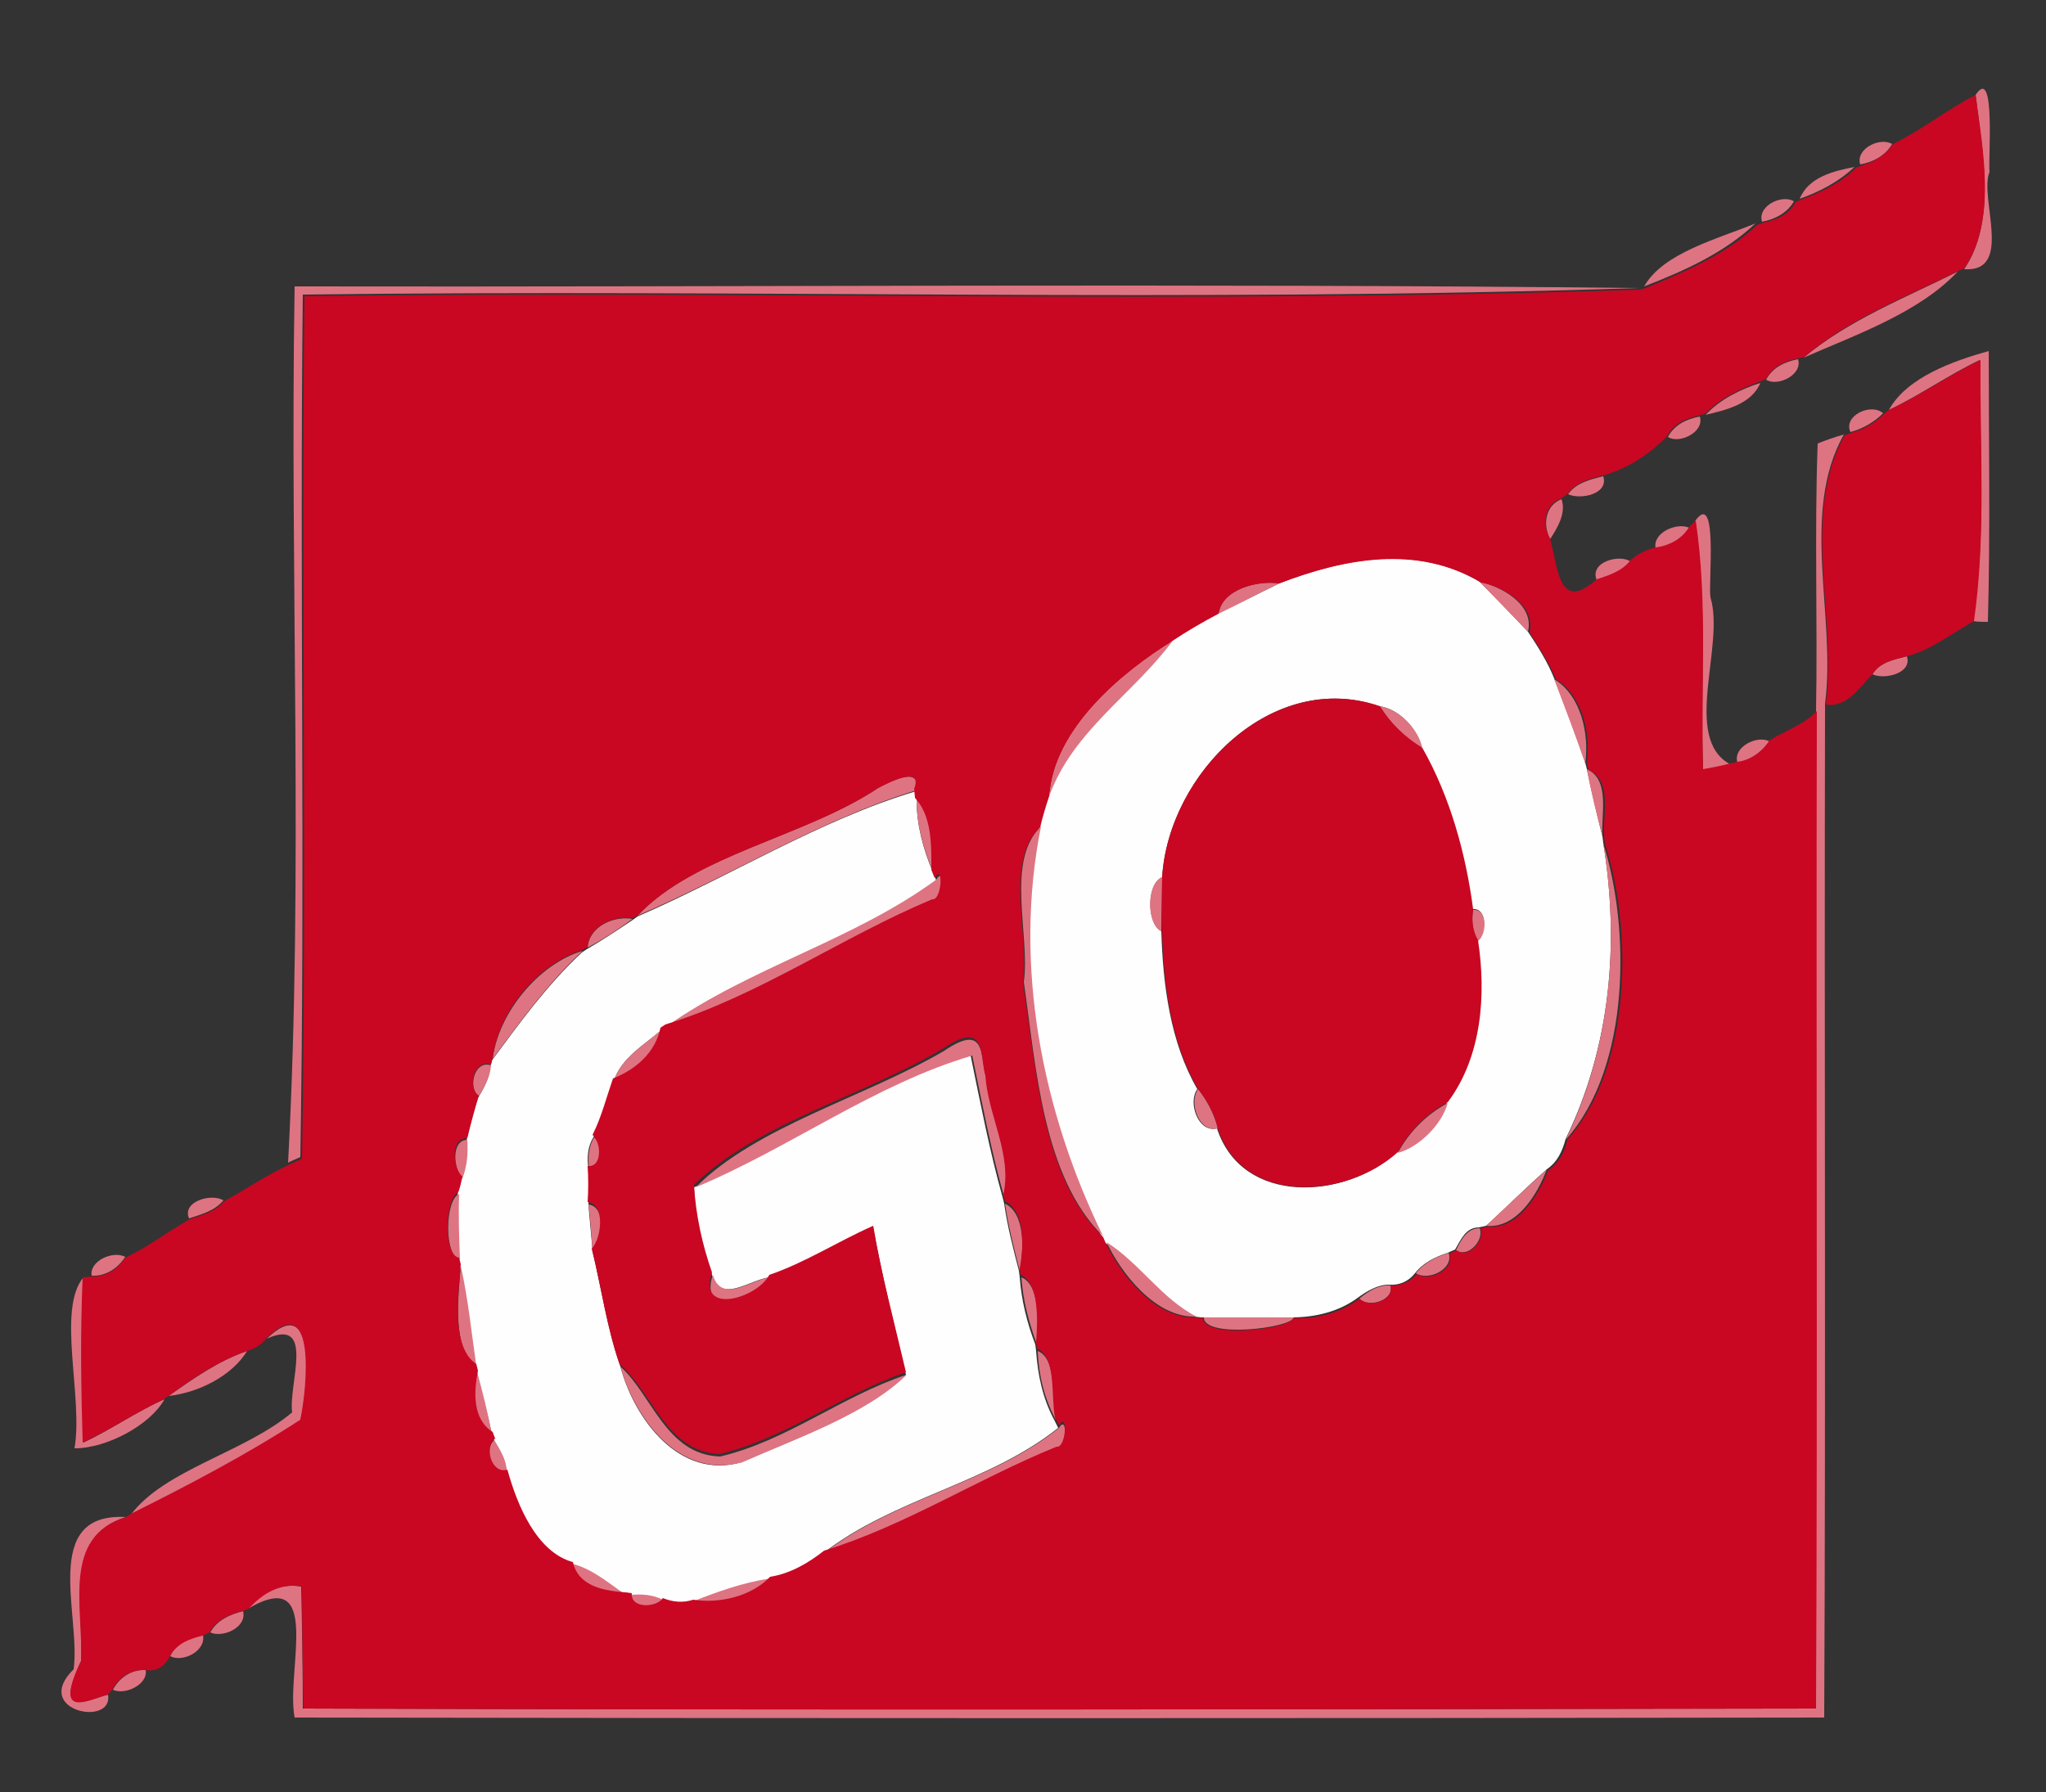 <?xml version="1.0" encoding="utf-8"?>
<!-- Generator: Adobe Illustrator 26.0.3, SVG Export Plug-In . SVG Version: 6.00 Build 0)  -->
<svg version="1.1" id="Layer_1" xmlns="http://www.w3.org/2000/svg" xmlns:xlink="http://www.w3.org/1999/xlink" x="0px" y="0px"
	 viewBox="0 0 250 219" style="enable-background:new 0 0 250 219;" xml:space="preserve">
<rect x="0" y="0" width="250" height="219" fill="#333333" stroke="none"/>
<style type="text/css">
	.st0{fill:#FFFEFE;}
	.st1{fill:#DE7482;}
	.st2{fill:#C90722;}
</style>
<g id="_x23_fffefeff">
	<path class="st0" d="M156.3,71.3c7.9-3.1,16.8-4.8,24.5-0.2c2,2,4,4.1,5.9,6.1c1.2,1.8,2.4,3.7,3.2,5.7c1.3,3.4,2.6,6.8,3.8,10.3
		l0.2,0.8c0.6,2.8,1.2,5.5,1.9,8.2l0.1,0.8c2,12.3,0.9,24.9-4.6,36.2c-0.4,1.5-1,2.8-2.3,3.7c-2.5,2.2-4.9,4.6-7.4,6.9l-0.9,0.2
		c-1.6,0-2.2,1.5-2.9,2.7l-0.9,0.4c-1.5,0.5-3,1.2-4,2.5c-0.8,1-1.9,1.5-3.2,1.4c-1.4,0-2.7,0.8-3.8,1.6c-2.3,1.7-5.2,2.4-8.1,2.4
		c-3.7,0-7.3,0-11,0l-0.9-0.1c-4.4-2.2-6.9-6.6-11-9.1l-0.3-0.7c-7.5-15.3-11.1-33.2-7.6-50.1c0.3-1.3,0.6-2.5,1.1-3.8
		c2.9-8,10.2-12.5,15.1-19c1.8-1.2,3.7-2.3,5.6-3.3C151.4,73.8,153.8,72.5,156.3,71.3 M142,107.2c-1.9,0.8-1.9,5.7-0.1,6.6
		c0.2,6.6,1.1,13.6,4.4,19.3c-1.2,1.6,0.1,5.4,2.4,4.8c3.1,9.5,15.7,8.7,22,2.9c2.6-0.7,5.5-3.5,6.1-6.1c4.2-5.5,4.6-13.2,3.7-19.8
		c1.1-0.8,1.3-4-0.6-3.8c-0.9-6.8-2.8-13.7-6.2-19.7c-0.5-2.4-2.8-4.8-5.2-5.1C155.5,81.8,142.8,94.5,142,107.2z"/>
	<path class="st0" d="M77.9,112c11.3-4.9,22.3-11.8,34-15.3l0.1,1.1c0,3,0.8,6,2,8.8l0.4,1c-10.1,7.4-22.7,10.7-33,17.9l-0.6,0.4
		c-2.1,1.8-4.9,3.4-5.8,6.2c-0.7,2.4-1.4,4.7-2.5,6.9c-0.7,1.1-0.8,2.5-0.6,3.8c0.1,1.5,0.1,2.9,0,4.4c0.1,1.4,0.4,4.3,0.5,5.7
		c1.1,4.7,1.8,9.5,3.4,14.1c1.7,6.4,7.2,13.9,14.8,11.7c6.8-3,15.2-5.9,20.1-10.7c-1.4-5.9-2.9-11.9-4-17.9c-4.3,1.9-8.2,4.5-12.7,6
		c-2.4,0.3-6,3.3-7-0.3c-1.2-3.5-2.1-7.1-2.2-10.7c11.5-4.8,21.9-12.6,33.8-16.1c1.2,5.8,2.3,11.6,3.9,17.3l0.2,0.8
		c0.4,2.8,1.1,5.5,1.8,8.2l0.1,0.8c0.2,2.8,0.9,5.6,1.9,8.2l0.1,0.8c0.2,2.9,0.8,5.8,2.2,8.4l0.5,1c-8.5,6.8-20.1,8.6-28.7,15.3
		c-1.9,1.5-4.2,2.8-6.6,3.2c-3.2,0.5-6.3,1.6-9.4,2.8c-1.2,0.4-2.5,0.4-3.7-0.2c-1.2-0.6-2.5-0.8-3.8-0.6l-0.8-0.1
		c-2.1-1.3-4-3-6.4-3.7c-4.4-1.2-6.8-6.9-8-11.3c-0.1-1.4-0.8-2.6-1.5-3.8l-0.3-0.8c-0.5-2.5-1.2-5-1.8-7.5l-0.2-0.8
		c-0.6-4.1-1-8.2-1.9-12.2l-0.2-0.8c-0.1-2.7-0.1-5.3-0.1-8c0.1-0.5,0.3-1.4,0.5-1.9c0.6-1.5,0.7-3.1,0.6-4.7
		c0.4-1.8,0.8-3.5,1.4-5.2c0.7-1.2,1.4-2.4,1.5-3.8l0.2-0.8c3.4-4.6,6.8-9.3,11-13.2l0.6-0.4c1.9-1.1,3.7-2.3,5.5-3.5L77.9,112z"/>
</g>
<g id="_x23_de7482ff">
	<path class="st1" d="M241.4,11.6c2.5-3.8,1.5,8.1,1.7,9.4c-1.3,3.2,3,12.3-3.1,11.9C244,27,242.2,18.5,241.4,11.6z"/>
	<path class="st1" d="M227.3,20.1c-0.6-1.9,2.4-3.4,3.9-2.5C230.4,19,228.9,19.8,227.3,20.1z"/>
	<path class="st1" d="M219.9,24.3c1.1-2.7,4.2-3.4,6.7-3.9C224.7,22.2,222.4,23.4,219.9,24.3z"/>
	<path class="st1" d="M215.3,27.1c-0.6-1.9,2.4-3.4,3.9-2.5C218.4,26,216.9,26.8,215.3,27.1z"/>
	<path class="st1" d="M200.9,35c2.3-4.1,9-5.8,13.6-7.7C210.7,30.9,205.8,33.1,200.9,35z"/>
	<path class="st1" d="M220.4,43.7c5.5-4.6,12.4-7.3,18.8-10.5C234.5,38.2,226.8,40.9,220.4,43.7z"/>
	<path class="st1" d="M36,35c54.7,0.1,109.5-0.4,164.2,0.2c-54.2,1.8-108.8,0.1-163.2,0.8c-0.4,35.1,0.3,70.3-0.3,105.4
		c-0.4,0.2-1.2,0.5-1.5,0.7C37.1,106.5,35.4,70.7,36,35z"/>
	<path class="st1" d="M230.8,50.1c2.2-4,7.9-6,12.2-7.2c0,11,0.2,22.1-0.1,33.1c-0.4,0-1.3,0-1.8-0.1c1.6-10.6,0.8-21.3,0.8-31.9
		C238.1,45.8,234.6,48.3,230.8,50.1z"/>
	<path class="st1" d="M215.8,46.4c0.8-1.5,2.3-2.2,3.9-2.5C220.3,45.8,217.2,47.3,215.8,46.4z"/>
	<path class="st1" d="M208.4,50.7c1.8-1.9,4.2-3.1,6.7-3.9C214,49.4,210.9,50.1,208.4,50.7z"/>
	<path class="st1" d="M226.1,52.8c-0.9-2,2.5-3.6,4-2.3C229,51.6,227.6,52.4,226.1,52.8z"/>
	<path class="st1" d="M203.8,53.4c0.8-1.5,2.3-2.2,3.9-2.5C208.3,52.8,205.2,54.3,203.8,53.4z"/>
	<path class="st1" d="M222.1,54.2c1-0.4,2.1-0.8,3.2-1.1c-5.4,9.6-0.9,22.3-2.3,32.9c-0.1,41.3,0.1,82.6-0.1,123.9
		c-62.3,0.1-124.6,0.1-186.9,0c-1.1-5.6,3.5-18.7-5.7-13.3c1.7-1.9,3.9-3.2,6.5-2.7c0.1,3.7,0.2,11.2,0.2,14.9
		c61.6,0.2,123.2,0.1,184.8,0c0.2-40.6,0-81.3,0.1-121.9C222.1,76.1,221.7,65.1,222.1,54.2z"/>
	<path class="st1" d="M191.6,60.4c1-1.4,2.7-1.8,4.3-2.2C196.6,60.4,193.1,61.1,191.6,60.4z"/>
	<path class="st1" d="M189.4,65.9c-0.9-1.8-0.6-4.1,1.4-4.9C191.4,62.7,190.3,64.5,189.4,65.9z"/>
	<path class="st1" d="M207.1,63.7c2.9-4.1,1.6,7.9,1.9,9.3c1.8,5.9-3.5,17.2,2.4,20.4c-1.1,0.3-2.2,0.5-3.3,0.7
		C207.7,84,208.7,73.8,207.1,63.7z"/>
	<path class="st1" d="M202.3,67c-0.4-1.9,2.6-3.2,4.1-2.5C205.5,66,203.9,66.8,202.3,67z"/>
	<path class="st1" d="M195.1,70.9c-0.9-2.2,2.7-3.2,4.1-2.3C198.2,69.9,196.6,70.4,195.1,70.9z"/>
	<path class="st1" d="M148.9,75c0.4-3,4.8-4.1,7.4-3.7C153.8,72.5,151.4,73.8,148.9,75z"/>
	<path class="st1" d="M180.8,71.1c2.7,0.6,6.7,2.8,5.9,6.1C184.8,75.2,182.8,73.2,180.8,71.1z"/>
	<path class="st1" d="M128.2,97.3c0.5-8.3,9-15.3,15.1-19C138.5,84.8,131.1,89.3,128.2,97.3z"/>
	<path class="st1" d="M228.8,82.4c0.9-1.5,2.7-1.8,4.2-2.2C233.7,82.3,230.2,83.1,228.8,82.4z"/>
	<path class="st1" d="M189.9,83c3.3,2,4.3,6.7,3.8,10.3C192.5,89.8,191.2,86.4,189.9,83z"/>
	<path class="st1" d="M168.6,86.3c2.4,0.4,4.7,2.8,5.2,5.1C171.6,90.2,169.9,88.4,168.6,86.3z"/>
	<path class="st1" d="M212.3,93.2c-0.6-1.9,2.4-3.4,3.9-2.6C215.3,91.9,213.9,92.9,212.3,93.2z"/>
	<path class="st1" d="M193.9,94c2.9,1.3,1.7,5.6,1.9,8.2C195.1,99.5,194.4,96.8,193.9,94z"/>
	<path class="st1" d="M107.3,96.3c1.4-0.8,5.4-2.8,4.6,0.3c-11.7,3.6-22.6,10.4-34,15.3C85,104.4,98.3,102.3,107.3,96.3z"/>
	<path class="st1" d="M112,97.7c2.1,2.3,2,5.8,2,8.8C112.8,103.7,112,100.7,112,97.7z"/>
	<path class="st1" d="M125.1,120c0.8-5.7-2.3-14.8,2.1-19c-3.4,16.9,0.1,34.8,7.6,50.1C127.4,143.8,126.6,130.4,125.1,120z"/>
	<path class="st1" d="M195.9,103.1c3.2,9.9,3.5,27.2-4.6,36.2C196.8,128,197.9,115.3,195.9,103.1z"/>
	<path class="st1" d="M114.4,107.5c1.1-1.9,0.9,2.8-0.3,2.6c-11.1,4.6-21.3,11.8-32.6,15.3C91.7,118.2,104.3,114.9,114.4,107.5z"/>
	<path class="st1" d="M141.9,113.8c-1.8-0.8-1.9-5.8,0.1-6.6C142,108.9,141.9,112.2,141.9,113.8z"/>
	<path class="st1" d="M180,111.2c1.8-0.2,1.7,3,0.6,3.8C179.9,113.8,179.8,112.5,180,111.2z"/>
	<path class="st1" d="M71.8,115.8c0.2-2.6,3.2-3.9,5.5-3.5C75.5,113.6,73.7,114.8,71.8,115.8z"/>
	<path class="st1" d="M60.2,129.4c0.7-5.6,5.6-11.6,11-13.2C67,120.1,63.6,124.8,60.2,129.4z"/>
	<path class="st1" d="M75,132.1c0.9-2.8,3.7-4.4,5.8-6.2C80.3,128.9,77.8,131,75,132.1z"/>
	<path class="st1" d="M115.4,128.4c5.3-3.6,4.3,1,5.1,3.3c0.4,4.9,3.3,9.6,2.2,14.6c-1.6-5.7-2.7-11.5-3.9-17.3
		c-11.9,3.5-22.3,11.3-33.8,16.1C92.5,137.6,105.7,134.1,115.4,128.4z"/>
	<path class="st1" d="M58.5,134c-1.4-1.1-0.5-4.5,1.5-3.8C59.9,131.6,59.2,132.8,58.5,134z"/>
	<path class="st1" d="M146.4,133.1c1.1,1.4,2,3.1,2.4,4.8C146.5,138.5,145.2,134.7,146.4,133.1z"/>
	<path class="st1" d="M170.8,140.9c1.4-2.6,3.5-4.7,6.1-6.1C176.2,137.4,173.4,140.2,170.8,140.9z"/>
	<path class="st1" d="M56.5,144c-1.1-1.1-1.4-4.7,0.6-4.7C57.2,140.9,57.1,142.5,56.5,144z"/>
	<path class="st1" d="M72,142.8c-0.2-1.3-0.1-2.7,0.6-3.8C73.6,139.9,73.8,143,72,142.8z"/>
	<path class="st1" d="M181.6,149.8c2.4-2.3,4.9-4.6,7.4-6.9C187.9,145.9,185.3,150.2,181.6,149.8z"/>
	<path class="st1" d="M23.1,148.9c-0.9-2.1,2.8-3.1,4.2-2.2C26.2,148,24.6,148.4,23.1,148.9z"/>
	<path class="st1" d="M56.2,153.9c-1.9-0.2-1.9-7.2-0.1-8C56,148.6,56.1,151.2,56.2,153.9z"/>
	<path class="st1" d="M71.9,147.2c2.2,0.3,1.8,4.4,0.5,5.7C72.3,151.5,72.1,148.6,71.9,147.2z"/>
	<path class="st1" d="M122.8,147.1c2.5,1.2,2.3,5.7,1.8,8.2C123.9,152.6,123.2,149.8,122.8,147.1z"/>
	<path class="st1" d="M177.9,152.8c0.6-1.2,1.3-2.7,2.9-2.7C181.4,151.5,179.4,153.8,177.9,152.8z"/>
	<path class="st1" d="M135.2,151.8c4.1,2.6,6.7,6.9,11,9.1C141.1,161.1,136.9,155.4,135.2,151.8z"/>
	<path class="st1" d="M11.2,155.9c-0.3-1.8,2.6-3.1,4.1-2.3C14.4,155,12.9,156,11.2,155.9z"/>
	<path class="st1" d="M173,155.6c1-1.3,2.5-2,4-2.5C177.7,155.1,174.5,156.6,173,155.6z"/>
	<path class="st1" d="M56.3,154.7c0.9,4,1.3,8.1,1.9,12.2C55.2,164.8,56,158.6,56.3,154.7z"/>
	<path class="st1" d="M9.1,177c1.1-6.1-2.2-17,1.1-20.9c-0.3,6.7-0.2,13.4,0,20.2c3.4-1.6,6.5-3.8,9.9-5.3
		C18.4,174.1,13.1,177,9.1,177z"/>
	<path class="st1" d="M87.1,155.8c1.1,3.6,4.6,0.6,7,0.3C92.6,159,85.3,161.1,87.1,155.8z"/>
	<path class="st1" d="M124.8,156.1c2.3,0.9,2.1,5.7,1.9,8.2C125.7,161.6,125,158.9,124.8,156.1z"/>
	<path class="st1" d="M166.1,158.7c1.1-0.9,2.3-1.7,3.8-1.6C170.4,158.9,167.2,159.9,166.1,158.7z"/>
	<path class="st1" d="M147.1,161c3.7,0,7.3,0,11,0C157.8,162.3,147.1,163.6,147.1,161z"/>
	<path class="st1" d="M32.6,163.6c6.2-6,5,6.2,4.1,10c-6.6,4.4-13.7,8-20.7,11.5c4.1-5.5,13.9-7.6,19.7-12.5
		C35.2,169.3,38.6,160.9,32.6,163.6z"/>
	<path class="st1" d="M20.6,170.6c3-2.1,6.1-4.3,9.6-5.5C28.3,168.2,24.2,170.2,20.6,170.6z"/>
	<path class="st1" d="M126.8,165.1c2.4,1,1.7,5.8,2.2,8.4C127.6,170.9,126.9,168,126.8,165.1z"/>
	<path class="st1" d="M75.8,167c3.9,3.5,5.6,10.8,12.2,11c8.1-1.9,14.9-7.4,22.8-10c-4.9,4.8-13.3,7.7-20.1,10.7
		C83,180.8,77.6,173.4,75.8,167z"/>
	<path class="st1" d="M58.3,167.7c0.7,2.5,1.3,5,1.8,7.5C57.6,173.6,57.8,170.3,58.3,167.7z"/>
	<path class="st1" d="M129.4,174.5c1.1-1.8,0.9,2.8-0.3,2.6c-9.5,3.9-18.6,9.7-28.4,12.7C109.3,183.1,120.9,181.3,129.4,174.5z"/>
	<path class="st1" d="M60.4,176c0.7,1.2,1.5,2.4,1.5,3.8C60,180.5,59,177.2,60.4,176z"/>
	<path class="st1" d="M9,204c0.9-6.6-4.1-19.2,6.4-18.6c-7.8,2.4-5.1,11.1-5.5,17.6c-3.4,7.2,0.9,4.7,3.3,4.1
		C13.9,211.1,3.8,209.1,9,204z"/>
	<path class="st1" d="M69.9,191.1c2.4,0.6,4.4,2.3,6.4,3.7C73.7,194.6,70.6,194.1,69.9,191.1z"/>
	<path class="st1" d="M84.7,195.7c3-1.2,6.1-2.3,9.4-2.8C91.8,195.3,87.9,196.2,84.7,195.7z"/>
	<path class="st1" d="M77.2,194.9c1.3-0.1,2.6,0,3.8,0.6C80.2,196.7,77,196.8,77.2,194.9z"/>
	<path class="st1" d="M25.7,199.5c0.8-1.5,2.4-2.2,4-2.6C30.2,198.9,27.2,200.2,25.7,199.5z"/>
	<path class="st1" d="M20.8,202.4c0.7-1.6,2.4-2.2,4-2.6C25.2,201.8,22.3,203.2,20.8,202.4z"/>
	<path class="st1" d="M13.8,206.5c0.8-1.5,2.3-2.5,4-2.4C18.1,205.9,15.2,207.2,13.8,206.5z"/>
</g>
<g id="_x23_c90722ff">
	<path class="st2" d="M231.3,17.6c3.5-1.7,6.6-4.2,10.1-6c0.9,6.8,2.6,15.4-1.4,21.2l-0.7,0.3c-6.4,3.2-13.3,5.8-18.8,10.5l-0.8,0.2
		c-1.6,0.3-3.1,1-3.9,2.5l-0.7,0.3c-2.4,0.9-4.8,2-6.7,3.9l-0.8,0.3c-1.6,0.3-3.1,1-3.9,2.5c-2.1,2.2-4.9,4-7.8,4.8
		c-1.6,0.4-3.3,0.8-4.3,2.2l-0.8,0.6c-2.1,0.8-2.4,3.1-1.4,4.9c1,3.8,1.1,9.1,5.7,5c1.5-0.5,3.1-1,4.1-2.3c0.9-0.8,1.9-1.3,3.1-1.6
		c1.6-0.2,3.2-1,4.1-2.5l0.8-0.8c1.5,10.1,0.6,20.2,0.9,30.4c1.1-0.2,2.2-0.4,3.3-0.7l0.9-0.2c1.6-0.2,3-1.2,3.9-2.6
		c1.9-1.2,4.2-1.9,5.8-3.6c-0.1,40.6,0.1,81.3-0.1,121.9c-61.6,0.1-123.2,0.2-184.8,0c-0.1-3.7-0.2-11.2-0.2-14.9
		c-2.6-0.5-4.8,0.8-6.5,2.7l-0.8,0.3c-1.6,0.4-3.2,1.1-4,2.6l-0.9,0.4c-1.6,0.4-3.2,1-4,2.6c-0.6,1.2-1.6,1.8-3,1.6
		c-1.7-0.1-3.2,0.9-4,2.4l-0.5,0.6c-2.4,0.6-6.8,3.2-3.3-4.1c0.3-6.6-2.4-15.2,5.5-17.6l0.6-0.4c7-3.5,14.1-7.2,20.7-11.5
		c0.8-3.8,2-16-4.1-10c-0.6,0.8-1.4,1.3-2.4,1.6c-3.5,1.2-6.6,3.3-9.6,5.5l-0.6,0.4c-3.4,1.6-6.5,3.7-9.9,5.3
		c-0.2-6.7-0.3-13.5,0-20.2l1.1-0.1c1.7,0.1,3.2-0.9,4.1-2.3c2.8-1.3,5.2-3.2,7.9-4.7c1.5-0.5,3.1-0.9,4.2-2.2
		c2.7-1.5,5.2-3.2,8-4.5c0.4-0.2,1.2-0.5,1.5-0.7c0.6-35.1-0.1-70.3,0.3-105.4c54.3-0.7,109,1,163.2-0.8l0.7-0.2
		c4.8-2,9.8-4.1,13.6-7.7l0.8-0.3c1.6-0.3,3.1-1,3.9-2.5l0.7-0.3c2.4-0.9,4.8-2,6.7-3.9l0.8-0.3C228.9,19.8,230.4,19,231.3,17.6
		 M156.3,71.3c-2.6-0.4-7,0.7-7.4,3.7c-1.9,1-3.8,2.1-5.6,3.3c-6,3.7-14.6,10.7-15.1,19c-0.4,1.2-0.8,2.5-1.1,3.8
		c-4.4,4.1-1.3,13.2-2.1,19c1.6,10.4,2.3,23.8,9.8,31.1l0.3,0.7c1.7,3.6,5.9,9.3,11,9.1l0.9,0.1c0.1,2.6,10.8,1.3,11,0
		c2.8,0.1,5.8-0.6,8.1-2.4c1.2,1.2,4.3,0.3,3.8-1.6c1.3,0,2.4-0.4,3.2-1.4c1.5,1,4.7-0.5,4-2.5l0.9-0.4c1.5,1.1,3.5-1.3,2.9-2.7
		l0.9-0.2c3.7,0.4,6.2-3.9,7.4-6.9c1.3-0.9,2-2.2,2.3-3.7c8.1-9,7.9-26.3,4.6-36.2l-0.1-0.8c-0.2-2.6,1.1-6.9-1.9-8.2l-0.2-0.8
		c0.5-3.6-0.5-8.3-3.8-10.3c-0.8-2-2-3.8-3.2-5.7c0.8-3.3-3.2-5.6-5.9-6.1C173.1,66.5,164.2,68.3,156.3,71.3 M107.3,96.3
		c-9,6-22.3,8.1-29.4,15.6l-0.6,0.3c-2.3-0.3-5.3,0.9-5.5,3.5l-0.6,0.4c-5.4,1.6-10.3,7.5-11,13.2l-0.2,0.8c-2-0.7-3,2.7-1.5,3.8
		c-0.5,1.7-1,3.5-1.4,5.2c-2.1,0-1.8,3.6-0.6,4.7c-0.1,0.5-0.3,1.4-0.5,1.9c-1.7,0.8-1.8,7.8,0.1,8l0.2,0.8
		c-0.3,3.9-1.2,10.1,1.9,12.2l0.2,0.8c-0.5,2.6-0.7,5.9,1.8,7.5l0.3,0.8c-1.4,1.1-0.4,4.4,1.5,3.8c1.2,4.4,3.6,10.1,8,11.3
		c0.7,3,3.8,3.5,6.4,3.7l0.8,0.1c-0.2,1.9,3,1.8,3.8,0.6c1.2,0.5,2.5,0.6,3.7,0.2c3.2,0.5,7.1-0.4,9.4-2.8c2.5-0.4,4.7-1.7,6.6-3.2
		c9.8-3,18.8-8.8,28.4-12.7c1.2,0.2,1.4-4.5,0.3-2.6l-0.5-1c-0.5-2.6,0.2-7.4-2.2-8.4l-0.1-0.8c0.2-2.5,0.4-7.3-1.9-8.2l-0.1-0.8
		c0.5-2.6,0.7-7-1.8-8.2l-0.2-0.8c1.1-5-1.9-9.7-2.2-14.6c-0.7-2.3,0.2-6.9-5.1-3.3c-9.7,5.8-22.9,9.2-30.5,16.7
		c0.2,3.6,1,7.3,2.2,10.7c-1.8,5.3,5.5,3.2,7,0.3c4.4-1.5,8.4-4.1,12.7-6c1,6,2.6,11.9,4,17.9c-7.9,2.7-14.7,8.1-22.8,10
		c-6.5-0.3-8.2-7.6-12.2-11c-1.6-4.6-2.2-9.4-3.4-14.1c1.2-1.3,1.7-5.4-0.5-5.7c0.1-1.5,0.1-2.9,0-4.4c1.8,0.2,1.7-2.9,0.6-3.8
		c1.1-2.2,1.7-4.6,2.5-6.9c2.8-1.1,5.2-3.2,5.8-6.2l0.6-0.4c11.4-3.5,21.6-10.7,32.6-15.3c1.2,0.2,1.4-4.5,0.3-2.6l-0.4-1
		c0-3,0.1-6.5-2-8.8l-0.1-1.1C112.8,93.5,108.7,95.6,107.3,96.3z"/>
	<path class="st2" d="M230.8,50.1c3.9-1.8,7.4-4.3,11.2-6.1c-0.1,10.6,0.7,21.3-0.8,31.9c-2.7,1.5-5.2,3.5-8.2,4.3
		c-1.5,0.4-3.3,0.7-4.2,2.2c-1.6,1.6-3.1,4.1-5.7,3.7c1.4-10.7-3.1-23.3,2.3-32.9l0.8-0.3c1.5-0.4,2.9-1.2,4-2.3L230.8,50.1z"/>
	<path class="st2" d="M142,107.2c0.8-12.7,13.5-25.4,26.6-20.9c1.3,2.1,3.1,3.8,5.2,5.1c3.4,6,5.3,12.9,6.2,19.7
		c-0.2,1.3-0.1,2.6,0.6,3.8c1,6.6,0.5,14.2-3.7,19.8c-2.6,1.4-4.7,3.5-6.1,6.1c-6.3,5.7-18.9,6.6-22-2.9c-0.4-1.8-1.3-3.4-2.4-4.8
		c-3.4-5.8-4.2-12.8-4.4-19.3C141.9,112.2,142,108.9,142,107.2z"/>
</g>
</svg>
